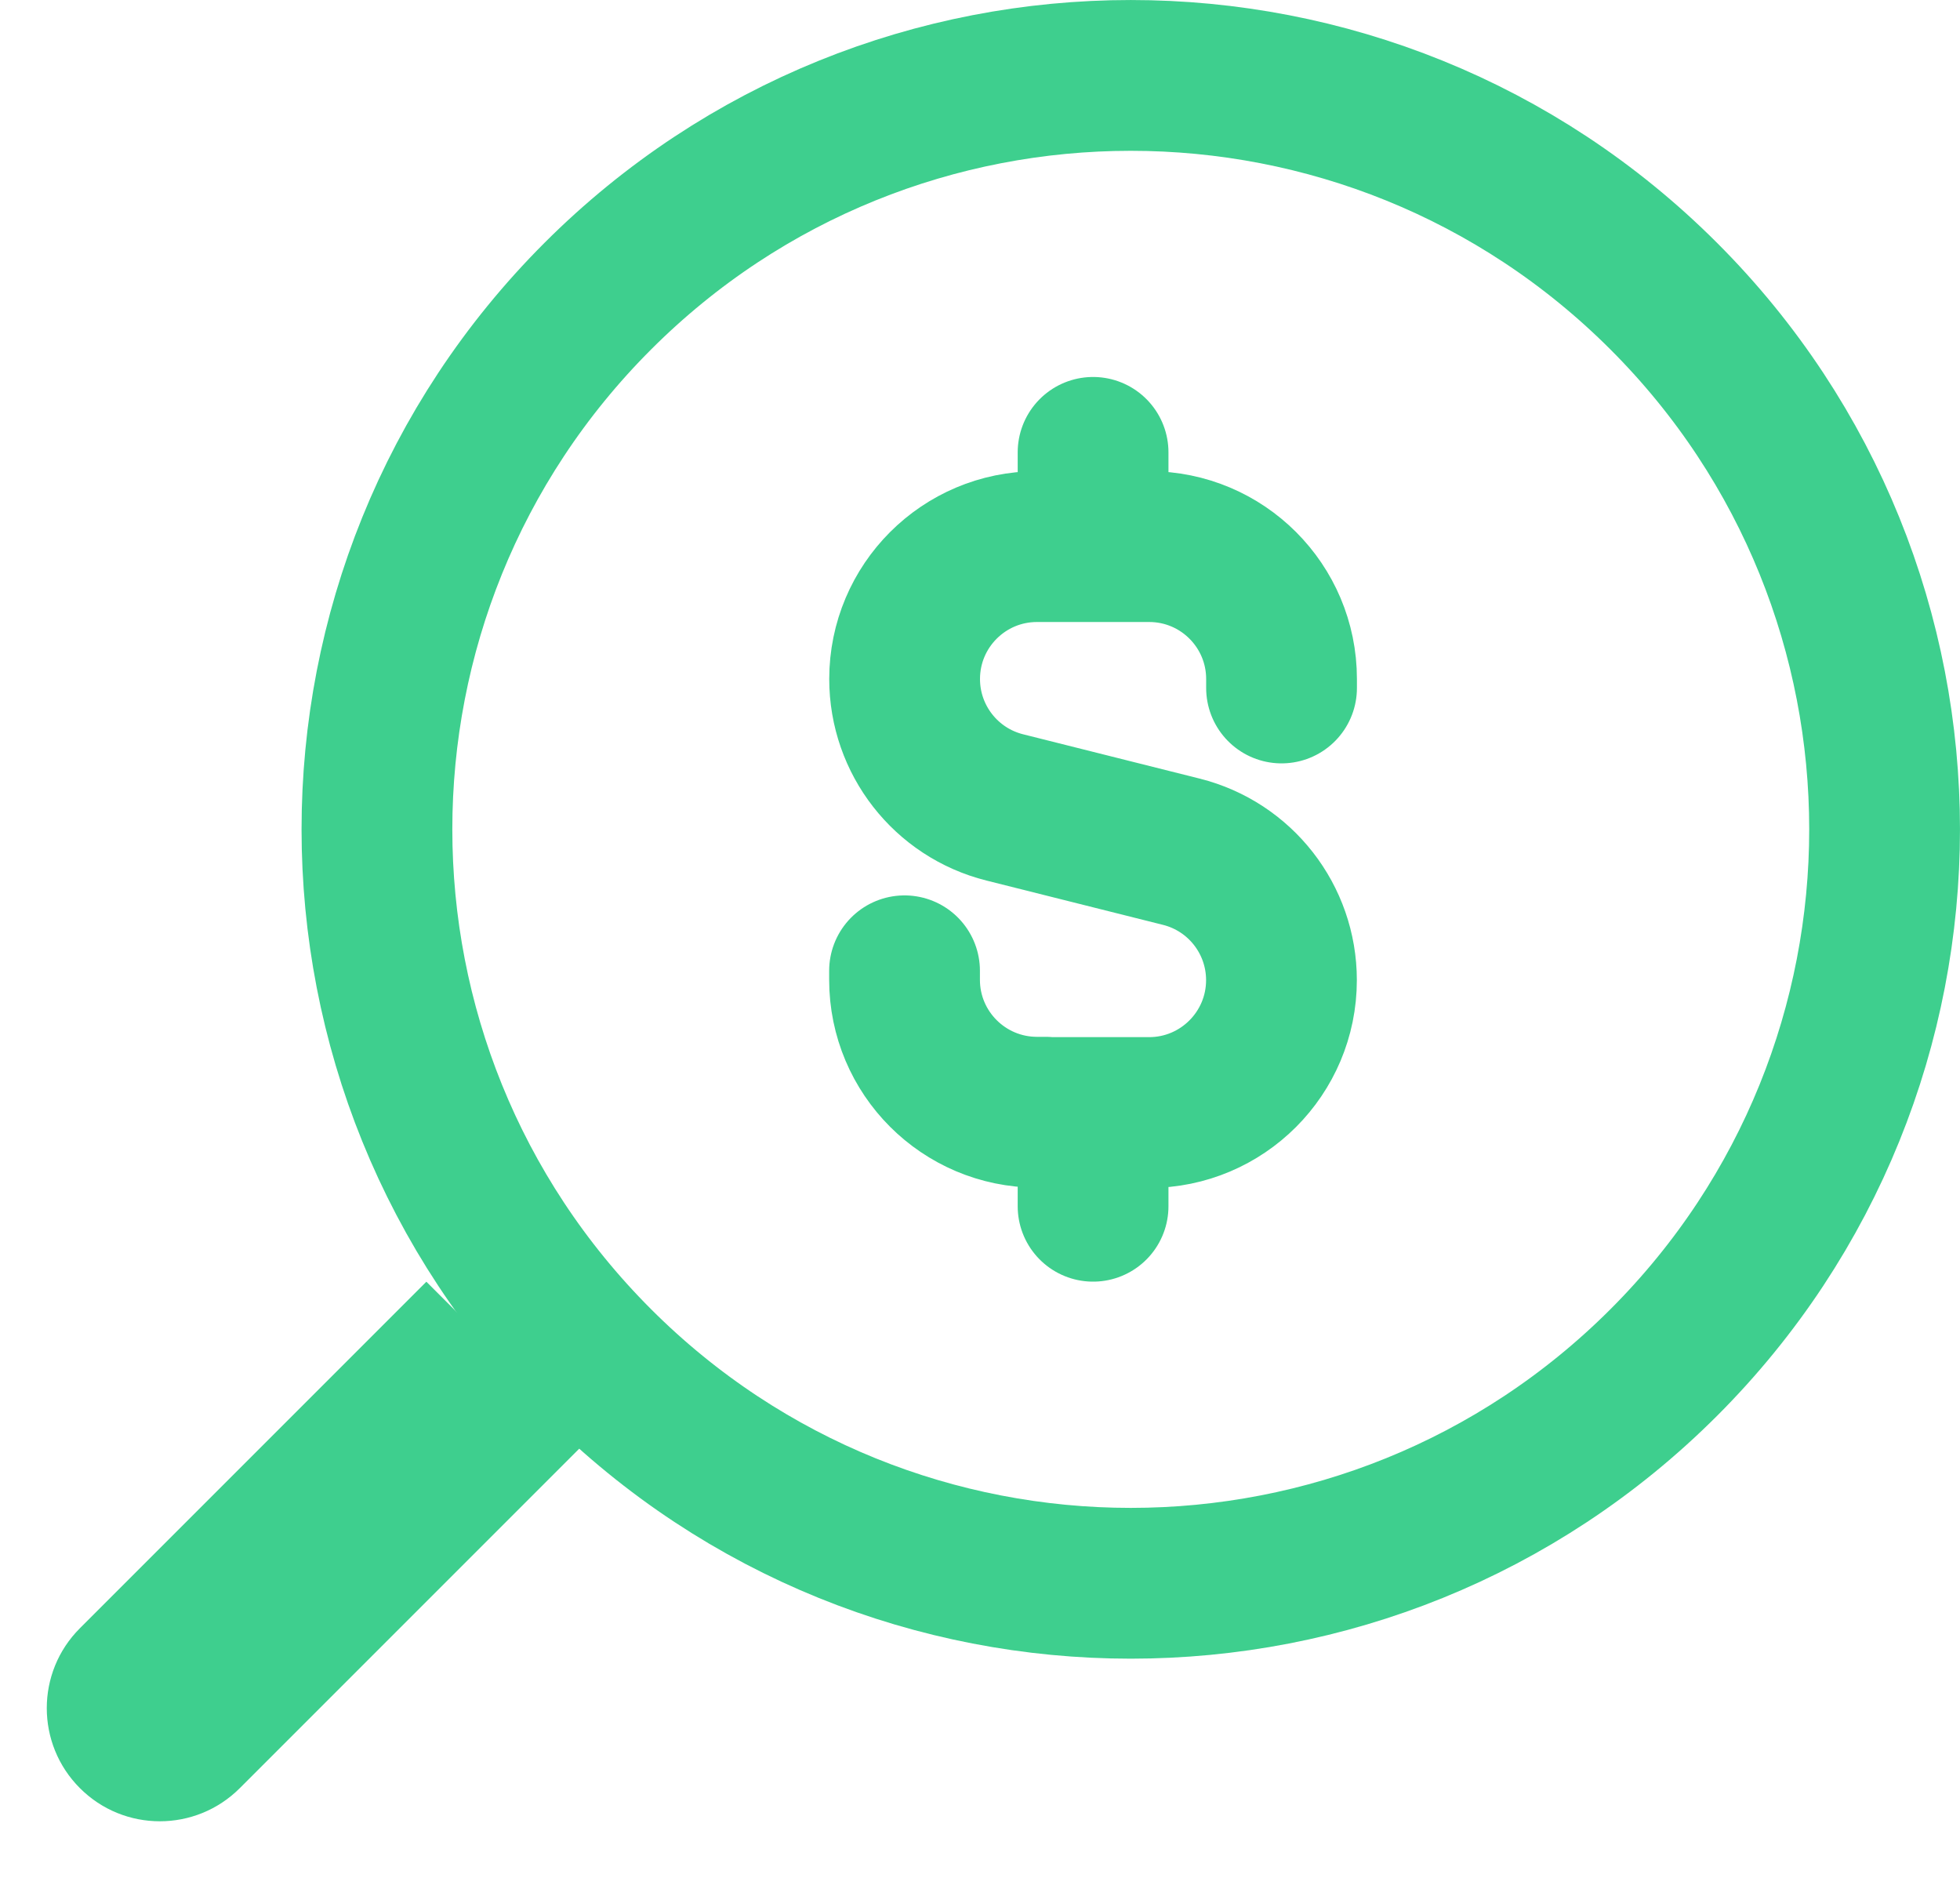 <svg fill="none" height="25" viewBox="0 0 26 25" width="26" xmlns="http://www.w3.org/2000/svg"><g stroke="#3ecf8e" stroke-linecap="round" stroke-linejoin="round" stroke-width="2"><path d="m17 9.125v-.119c0-.97-.786-1.756-1.756-1.756h-.119-1.369c-.97 0-1.756.786-1.756 1.756 0 .805.547 1.507 1.328 1.703l2.343.588c.781.196 1.328.898 1.328 1.703 0 .969-.786 1.756-1.756 1.756h-1.369v-.004h-.119c-.97-.001-1.756-.787-1.756-1.757v-.119"/><path d="m14.5 6v.792"/><path d="m14.5 15.999v-.792"/><path d="m22.071 3.929c3.905 3.905 3.905 10.237 0 14.142-3.905 3.905-10.237 3.905-14.142 0-3.905-3.905-3.905-10.237 0-14.142 3.905-3.905 10.237-3.905 14.142 0"/></g><path d="m5.656 17 2.121 2.121-4.596 4.596c-.586.586-1.536.586-2.121 0-.586-.586-.586-1.536 0-2.121z" fill="#3ecf8e"/></svg>